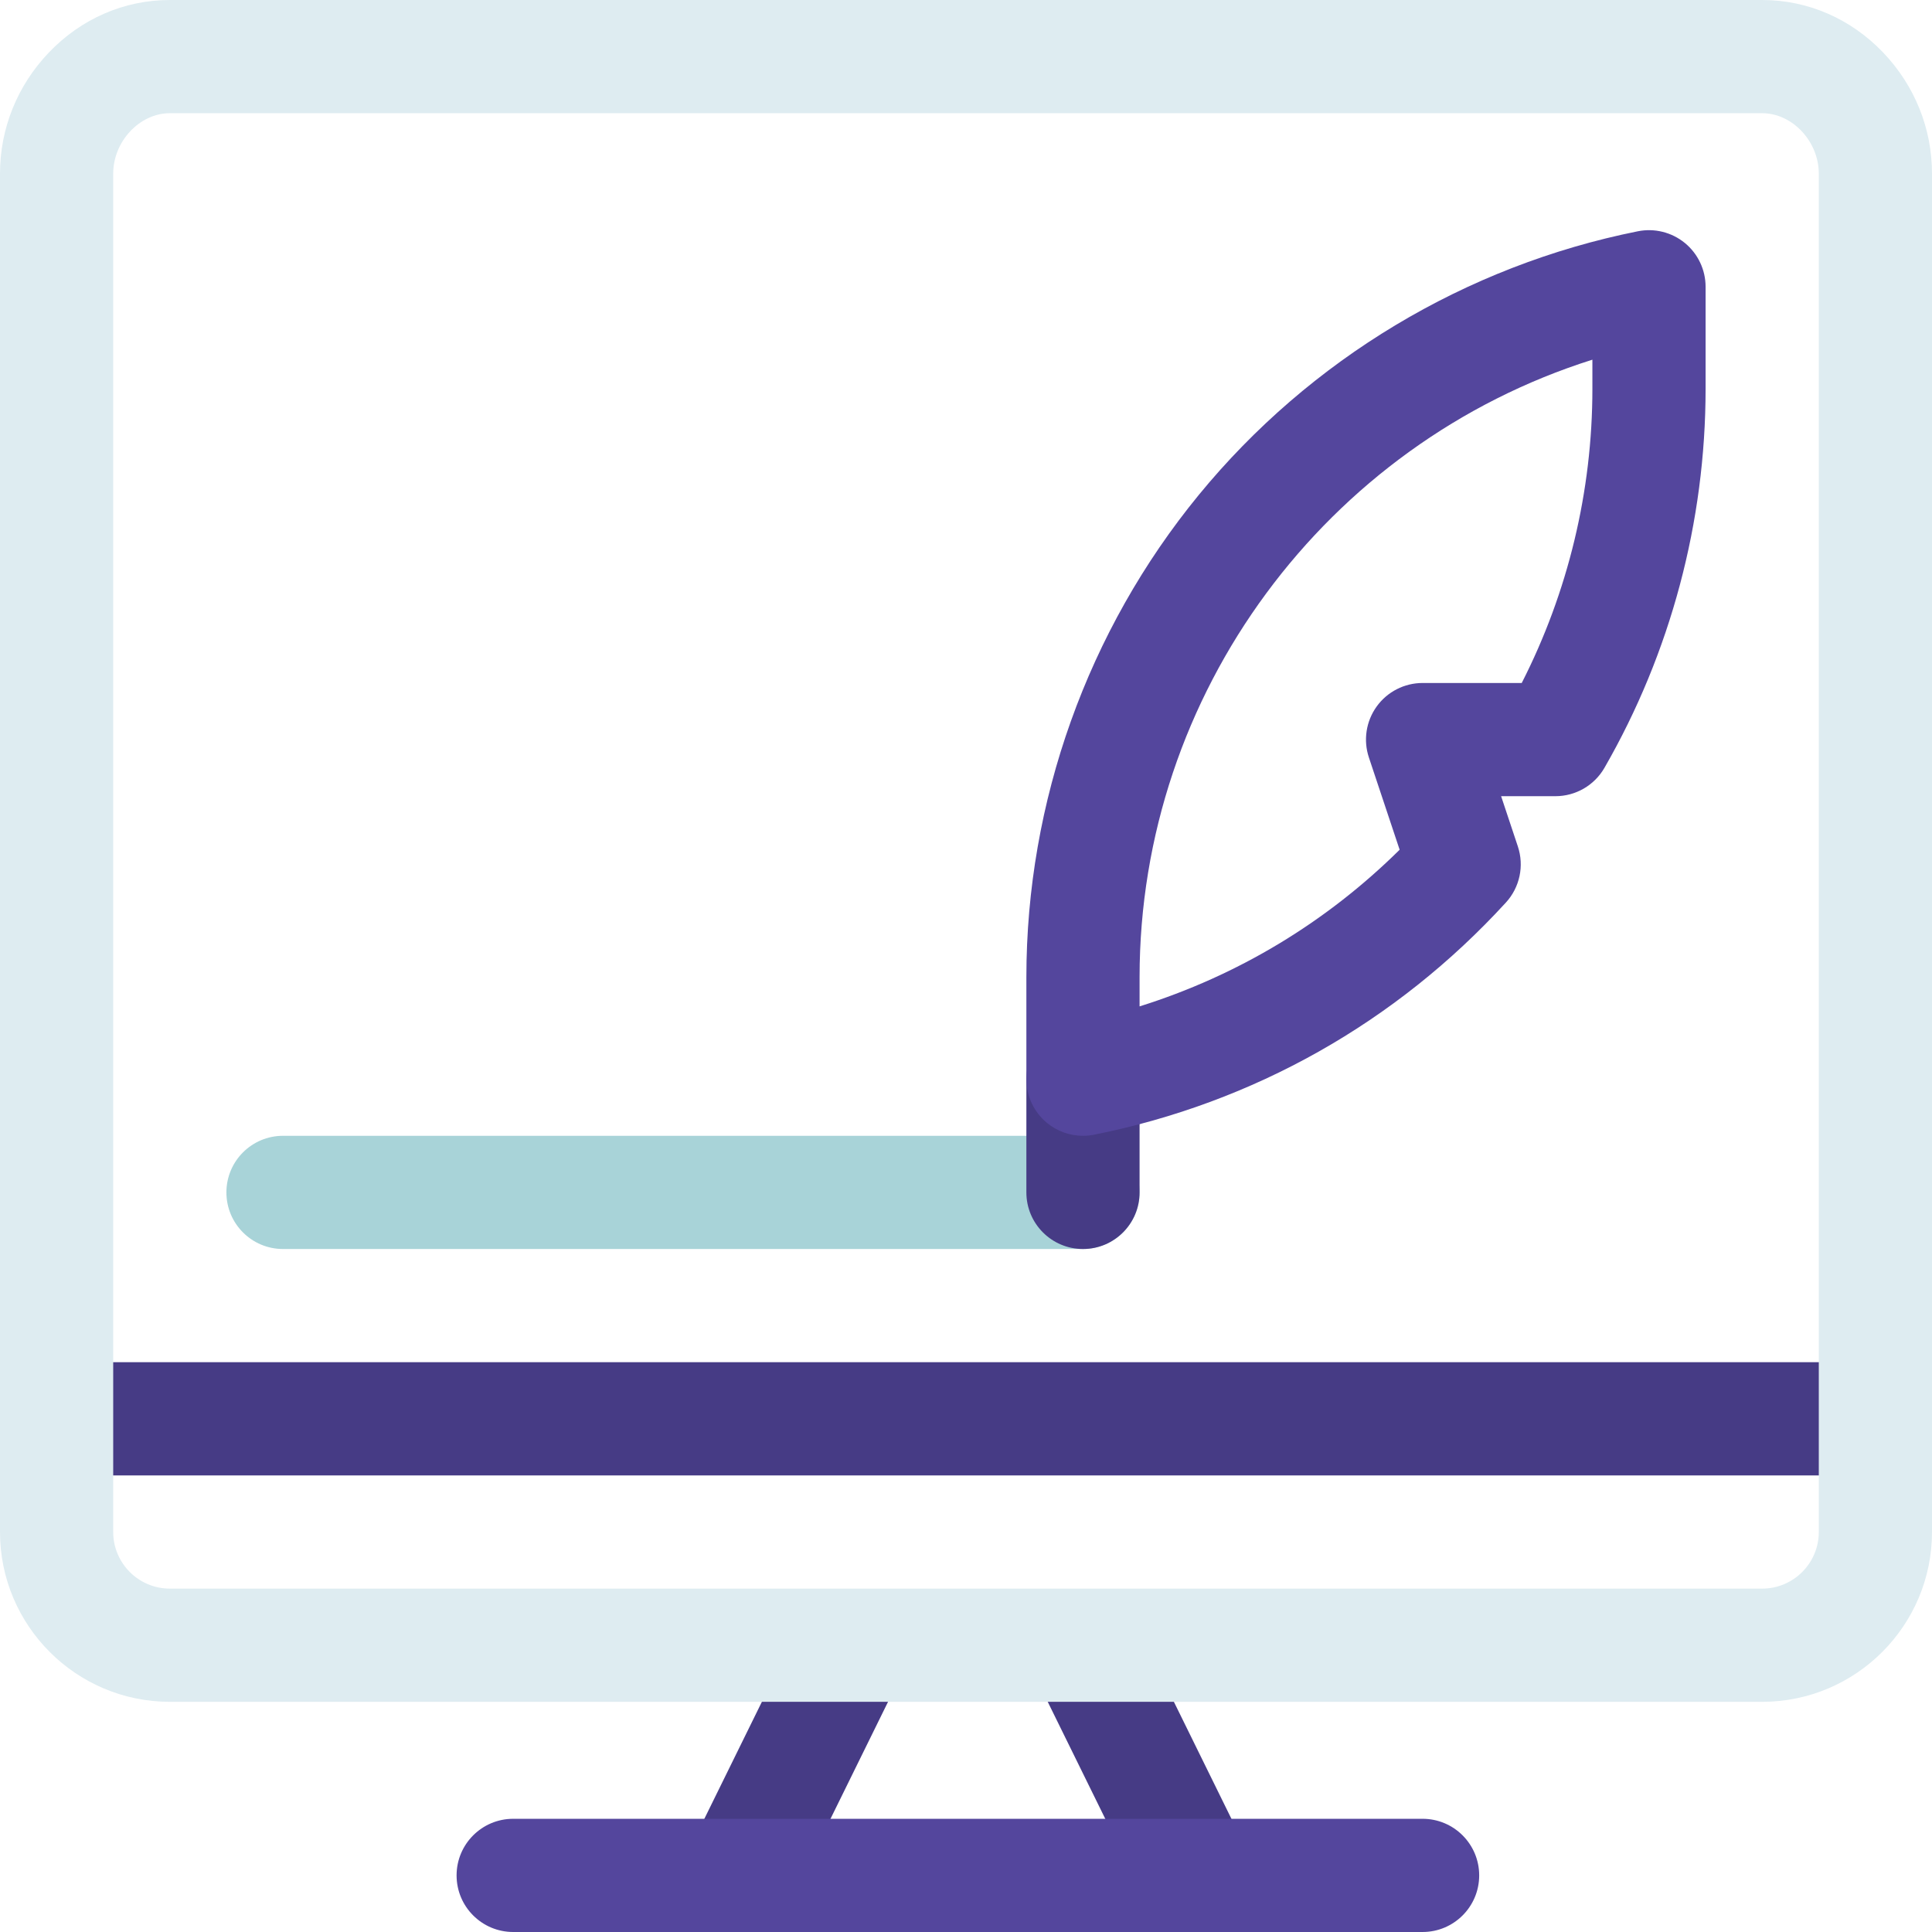 <svg height="512pt" viewBox="0 0 512 512" width="512pt" xmlns="http://www.w3.org/2000/svg"><g fill="#463b85"><path d="m195.988 511c-2.223 0-4.477-.496-6.605-1.543-7.438-3.656-10.5-11.645-6.844-19.078l30-61c3.656-7.434 12.645-9.035 20.082-5.379 7.434 3.656 10.496 11.188 6.84 18.621l-30 61c-2.609 5.305-7.934 7.379-13.473 7.379zm0 0"/><path d="m317.012 511c-5.539 0-10.863-2.074-13.473-7.379l-30-61c-3.656-7.434-.594-14.965 6.84-18.621 7.438-3.656 16.426-2.055 20.082 5.379l30 61c3.656 7.434.594 15.422-6.844 19.078-2.125 1.047-4.383 1.543-6.605 1.543zm0 0"/><path d="m497 391h-482c-8.285 0-13-6.715-13-15s4.715-15 13-15h482c8.285 0 13 6.715 13 15s-4.715 15-13 15zm0 0"/></g><path d="m287 331h-212c-8.285 0-15-6.715-15-15s6.715-15 15-15h212c8.285 0 15 6.715 15 15s-6.715 15-15 15zm0 0" fill="#a8d3d8"/><path d="m287 331c-8.285 0-15-6.715-15-15v-30c0-8.285 6.715-15 15-15s15 6.715 15 15v30c0 8.285-6.715 15-15 15zm0 0" fill="#463b85"/><path d="m467 451h-422c-24.812 0-45-20.188-45-45v-360c0-11.953 4.598-23.348 12.945-32.078 8.582-8.977 19.965-13.922 32.055-13.922h422c12.09 0 23.473 4.945 32.055 13.922 8.348 8.73 12.945 20.125 12.945 32.078v360c0 24.812-20.188 45-45 45zm-422-421c-7.992 0-15 7.477-15 16v360c0 8.27 6.73 15 15 15h422c8.27 0 15-6.73 15-15v-360c0-8.523-7.008-16-15-16zm0 0" fill="#deecf1"/><path d="m377 512h-241c-8.285 0-15-6.715-15-15s6.715-15 15-15h241c8.285 0 15 6.715 15 15s-6.715 15-15 15zm0 0" fill="#54469d"/><path d="m287 301c-3.438 0-6.805-1.184-9.512-3.398-3.473-2.852-5.488-7.109-5.488-11.602v-27.031c0-46.477 16.227-91.863 45.691-127.809 29.465-35.941 70.793-60.754 116.367-69.871 4.41-.879 8.977.262 12.453 3.109 3.473 2.852 5.488 7.109 5.488 11.602v27.031c0 35.234-9.266 69.973-26.801 100.449-2.676 4.652-7.633 7.52-13 7.52h-14.387l4.434 13.309c1.723 5.164.512 10.855-3.164 14.871-29.105 31.793-66.848 53.07-109.141 61.531-.977.191-1.961.289-2.941.289zm135-205.68c-70.523 22.262-120 88.371-120 163.648v7.734c25.984-8.145 49.449-22.258 68.918-41.512l-8.148-24.449c-1.523-4.57-.758-9.602 2.062-13.512 2.816-3.914 7.348-6.23 12.168-6.23h26.273c12.273-24.059 18.727-50.836 18.727-77.969zm0 0" fill="#54469d"/></svg>